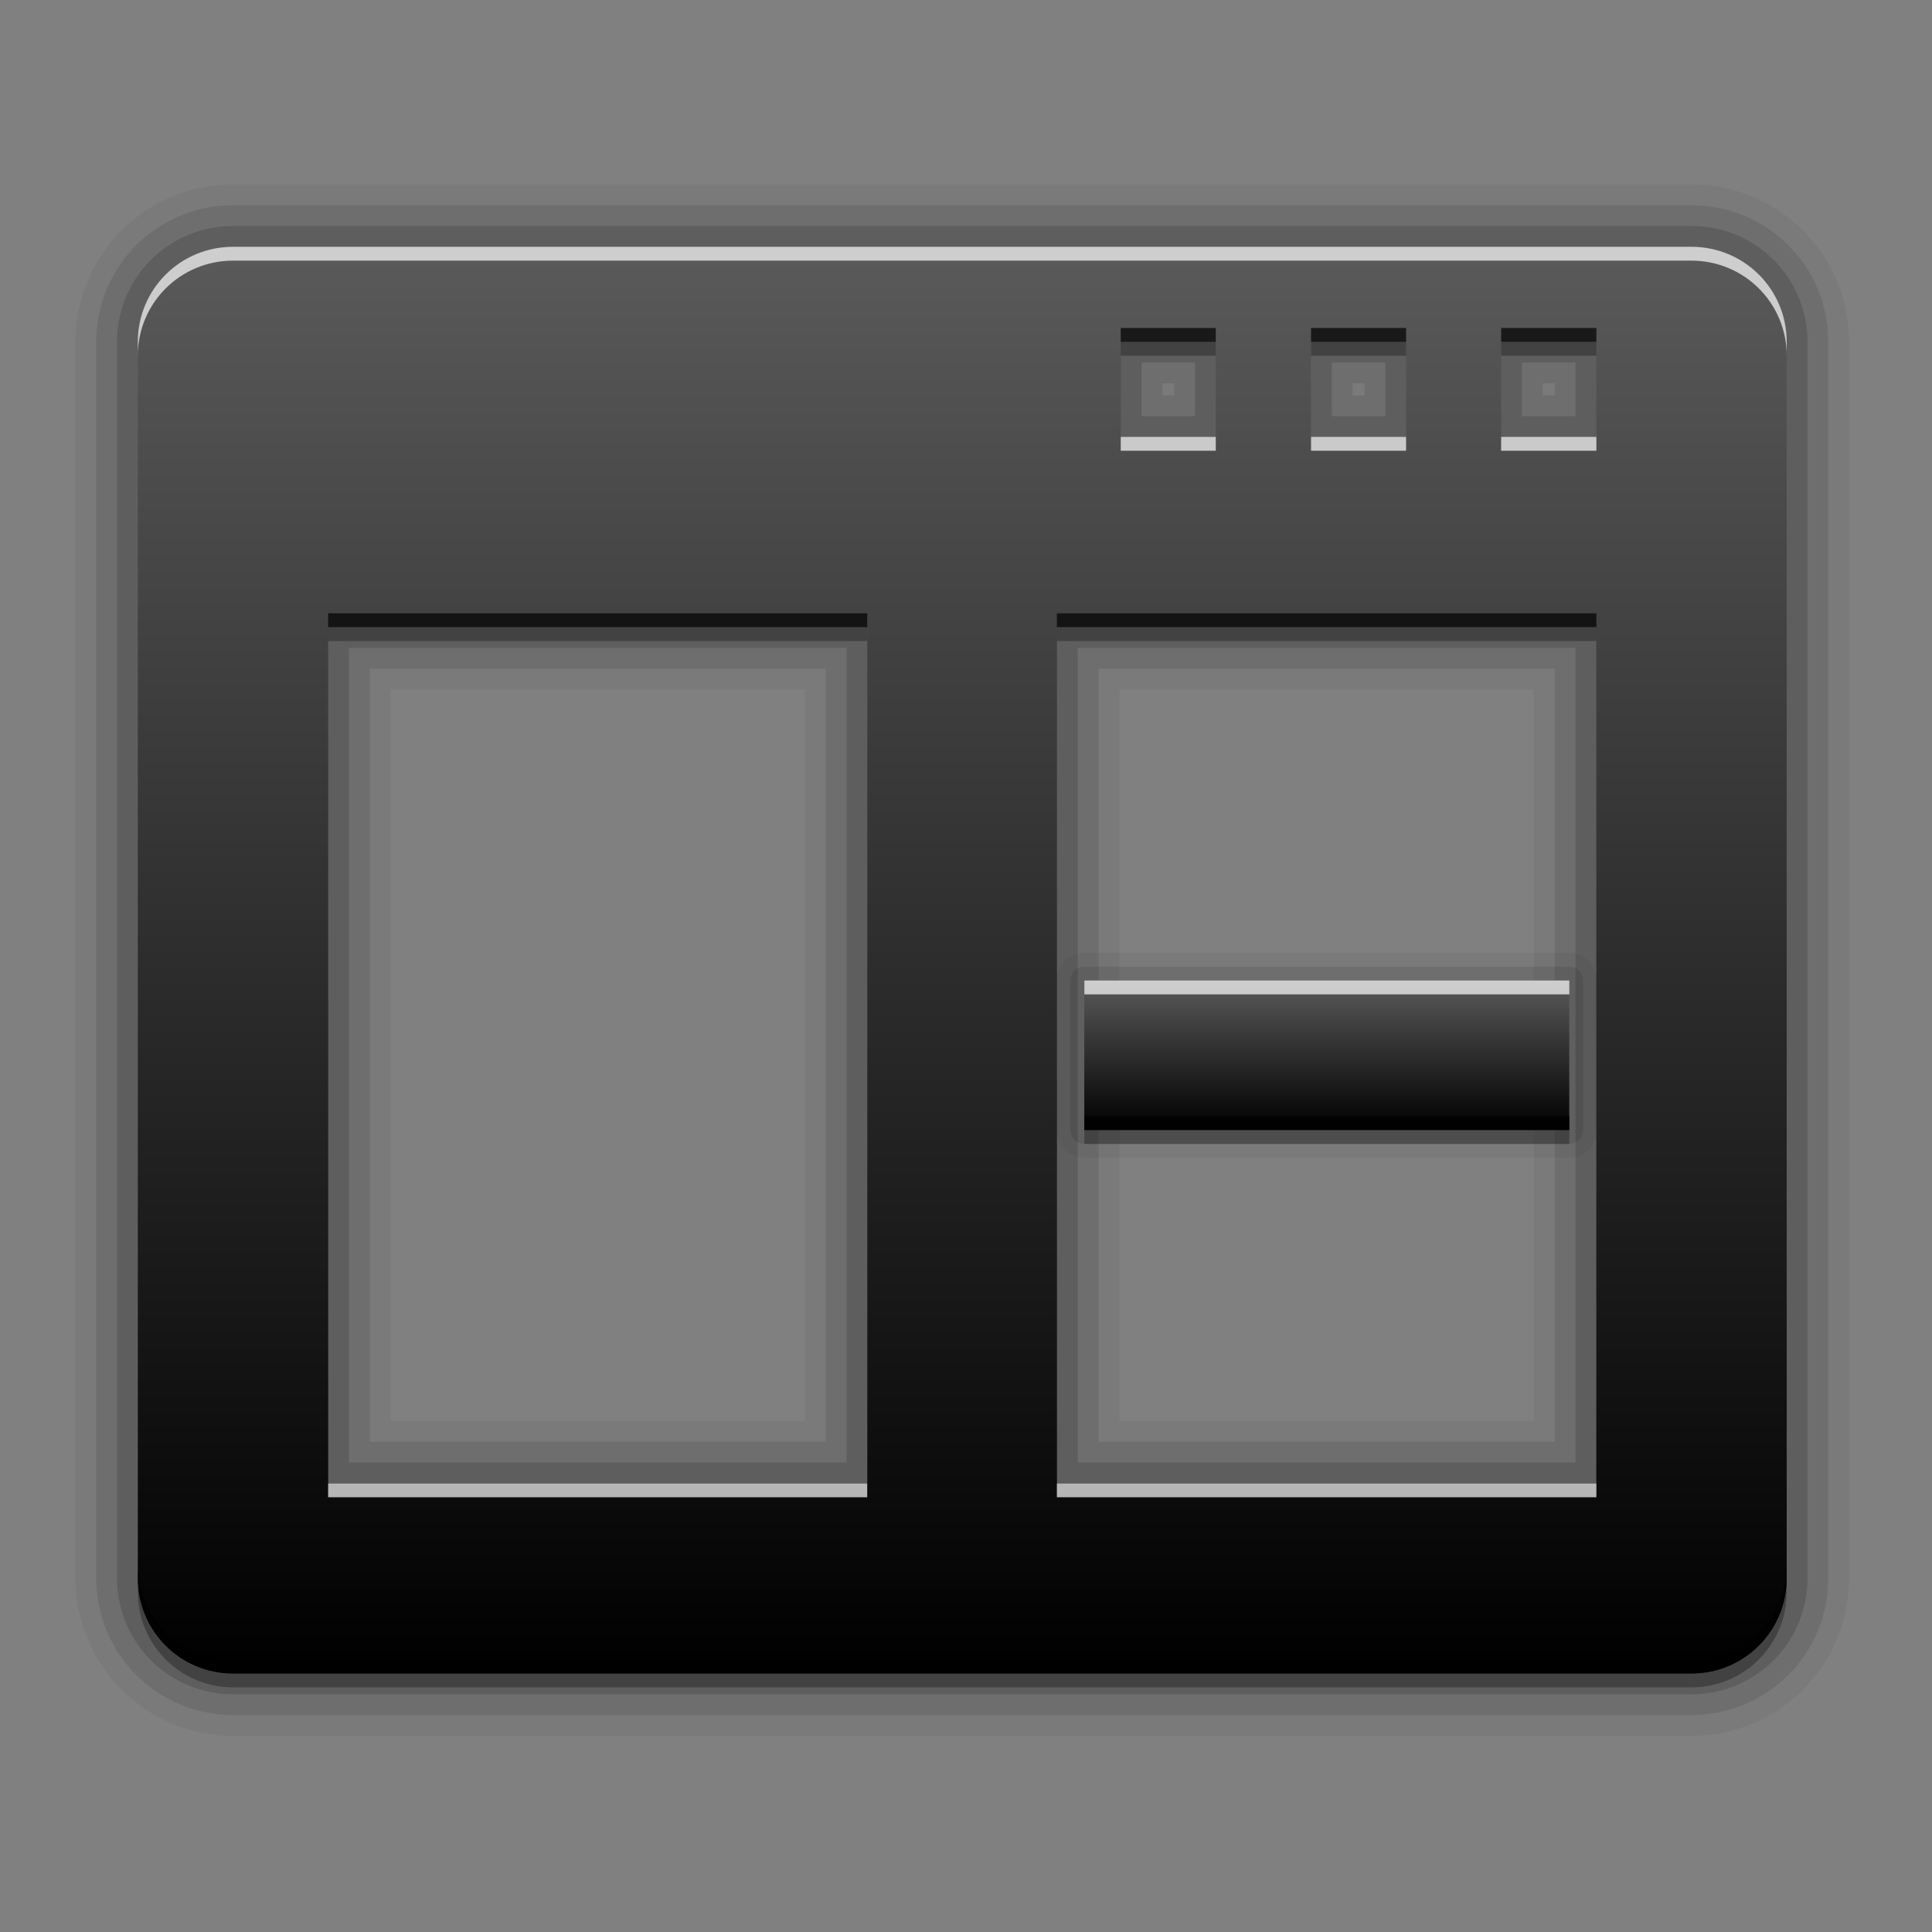<?xml version="1.0" encoding="UTF-8" standalone="no"?>
<!-- Created with Inkscape (http://www.inkscape.org/) -->

<svg
   xmlns:dc="http://purl.org/dc/elements/1.1/"
   xmlns:cc="http://creativecommons.org/ns#"
   xmlns:rdf="http://www.w3.org/1999/02/22-rdf-syntax-ns#"
   xmlns:svg="http://www.w3.org/2000/svg"
   xmlns="http://www.w3.org/2000/svg"
   xmlns:xlink="http://www.w3.org/1999/xlink"
   xmlns:sodipodi="http://sodipodi.sourceforge.net/DTD/sodipodi-0.dtd"
   xmlns:inkscape="http://www.inkscape.org/namespaces/inkscape"
   version="1.0"
   width="256"
   height="256"
   id="svg2408"
   inkscape:version="0.48.3.1 r9886"
   sodipodi:docname="view-right-close.svg">
  <rect width="100%" height="100%" fill="#808080" stroke="none"/>
  <sodipodi:namedview
     pagecolor="#ffffff"
     bordercolor="#666666"
     borderopacity="1"
     objecttolerance="10"
     gridtolerance="10"
     guidetolerance="10"
     inkscape:pageopacity="0"
     inkscape:pageshadow="2"
     inkscape:window-width="1024"
     inkscape:window-height="572"
     id="namedview93"
     showgrid="false"
     inkscape:zoom="1.6367188"
     inkscape:cx="109.74378"
     inkscape:cy="127.44401"
     inkscape:window-x="0"
     inkscape:window-y="28"
     inkscape:window-maximized="1"
     inkscape:current-layer="svg2408"
     inkscape:snap-bbox="true"
     inkscape:bbox-paths="true"
     inkscape:bbox-nodes="true"
     inkscape:snap-bbox-edge-midpoints="true"
     inkscape:snap-bbox-midpoints="true"
     inkscape:object-paths="true"
     inkscape:snap-intersection-paths="true"
     inkscape:object-nodes="true"
     inkscape:snap-smooth-nodes="true"
     inkscape:snap-midpoints="true"
     inkscape:snap-object-midpoints="true"
     inkscape:snap-center="true" />
  <defs
     id="defs2410">
    <linearGradient
       id="linearGradient3637">
      <stop
         id="stop3639"
         style="stop-color:#5a5a5a;stop-opacity:1;"
         offset="0" />
      <stop
         id="stop3641"
         style="stop-color:#000000;stop-opacity:1;"
         offset="1" />
    </linearGradient>
    <linearGradient
       x1="45.448"
       y1="92.54"
       x2="45.448"
       y2="7.017"
       id="ButtonShadow"
       gradientUnits="userSpaceOnUse"
       gradientTransform="scale(1.006,0.994)">
      <stop
         id="stop3750"
         style="stop-color:#000000;stop-opacity:1"
         offset="0" />
      <stop
         id="stop3752"
         style="stop-color:#000000;stop-opacity:0.588"
         offset="1" />
    </linearGradient>
    <linearGradient
       id="linearGradient3737">
      <stop
         id="stop3739"
         style="stop-color:#ffffff;stop-opacity:1"
         offset="0" />
      <stop
         id="stop3741"
         style="stop-color:#ffffff;stop-opacity:0"
         offset="1" />
    </linearGradient>
    <linearGradient
       id="linearGradient3700">
      <stop
         id="stop3702"
         style="stop-color:#2276c5;stop-opacity:1"
         offset="0" />
      <stop
         id="stop3704"
         style="stop-color:#68baf4;stop-opacity:1"
         offset="1" />
    </linearGradient>
    <filter
       color-interpolation-filters="sRGB"
       id="filter3174">
      <feGaussianBlur
         id="feGaussianBlur3176"
         stdDeviation="1.71" />
    </filter>
    <linearGradient
       x1="36.357"
       y1="6"
       x2="36.357"
       y2="63.893"
       id="linearGradient3188"
       xlink:href="#linearGradient3737"
       gradientUnits="userSpaceOnUse" />
    <filter
       x="-0.192"
       y="-0.192"
       width="1.384"
       height="1.384"
       color-interpolation-filters="sRGB"
       id="filter3794">
      <feGaussianBlur
         id="feGaussianBlur3796"
         stdDeviation="5.28" />
    </filter>
    <linearGradient
       x1="48"
       y1="20.221"
       x2="48"
       y2="138.661"
       id="linearGradient3613"
       xlink:href="#linearGradient3737"
       gradientUnits="userSpaceOnUse" />
    <radialGradient
       cx="48"
       cy="90.172"
       r="42"
       fx="48"
       fy="90.172"
       id="radialGradient3619"
       xlink:href="#linearGradient3737"
       gradientUnits="userSpaceOnUse"
       gradientTransform="matrix(1.157,0,0,0.996,-7.551,0.197)" />
    <clipPath
       id="clipPath3613">
      <rect
         width="84"
         height="84"
         rx="6"
         ry="6"
         x="6"
         y="6"
         id="rect3615"
         style="fill:#ffffff;fill-opacity:1;fill-rule:nonzero;stroke:none" />
    </clipPath>
    <linearGradient
       x1="48"
       y1="90"
       x2="48"
       y2="5.988"
       id="linearGradient2843"
       xlink:href="#linearGradient3700"
       gradientUnits="userSpaceOnUse"
       gradientTransform="translate(0,100)" />
    <clipPath
       id="clipPath3625">
      <path
         d="M 0,0 0,96 96,96 96,0 0,0 z m 12,6 72,0 c 3.324,0 6,2.676 6,6 l 0,72 c 0,3.324 -2.676,6 -6,6 L 12,90 C 8.676,90 6,87.324 6,84 L 6,12 C 6,8.676 8.676,6 12,6 z"
         inkscape:connector-curvature="0"
         id="path3627"
         style="fill:#ffffff;fill-opacity:1;stroke:none" />
    </clipPath>
    <linearGradient
       x1="44.512"
       y1="6"
       x2="44.512"
       y2="90.015"
       id="linearGradient3643"
       xlink:href="#linearGradient3637"
       gradientUnits="userSpaceOnUse" />
    <clipPath
       id="clipPath3649">
      <rect
         width="76"
         height="76"
         rx="4"
         ry="4"
         x="10"
         y="10"
         id="rect3651"
         style="fill:#ffffff;fill-opacity:1;fill-rule:nonzero;stroke:none" />
    </clipPath>
    <filter
       color-interpolation-filters="sRGB"
       id="filter3657">
      <feGaussianBlur
         id="feGaussianBlur3659"
         stdDeviation="1.14" />
    </filter>
    <linearGradient
       inkscape:collect="always"
       xlink:href="#linearGradient3637"
       id="linearGradient4384"
       gradientUnits="userSpaceOnUse"
       gradientTransform="matrix(14.78,0,0,12.669,-306.895,-41.019)"
       x1="29.424"
       y1="5.214"
       x2="29.424"
       y2="21.469" />
    <linearGradient
       inkscape:collect="always"
       xlink:href="#linearGradient3637"
       id="linearGradient4386"
       gradientUnits="userSpaceOnUse"
       gradientTransform="translate(-33.12,150.602)"
       x1="164.068"
       y1="-331.214"
       x2="185.64"
       y2="-331.214" />
  </defs>
  <g
     id="layer2"
     style="display:none"
     transform="translate(0,160)">
    <rect
       width="86"
       height="85"
       rx="6"
       ry="6"
       x="5"
       y="7"
       clip-path="url(#clipPath3625)"
       id="rect3745"
       style="opacity:0.9;fill:url(#ButtonShadow);fill-opacity:1;fill-rule:nonzero;stroke:none;filter:url(#filter3174)" />
  </g>
  <g
     id="layer1"
     style="display:none"
     transform="translate(0,160)">
    <rect
       width="84"
       height="84"
       rx="6"
       ry="6"
       x="6"
       y="6"
       id="rect2419"
       style="opacity:0.8;fill:#000000;fill-opacity:1;fill-rule:nonzero;stroke:none" />
    <path
       d="m 14,10 c -2.216,0 -4,1.784 -4,4 l 0,68 c 0,2.216 1.784,4 4,4 l 68,0 c 2.216,0 4,-1.784 4,-4 l 0,-68 c 0,-2.216 -1.784,-4 -4,-4 l -68,0 z m 0,3.062 68,0 c 0.579,0 0.938,0.359 0.938,0.938 l 0,68 c 0,0.579 -0.359,0.938 -0.938,0.938 l -68,0 c -0.579,0 -0.938,-0.359 -0.938,-0.938 l 0,-68 c 0,-0.579 0.359,-0.938 0.938,-0.938 z"
       inkscape:connector-curvature="0"
       id="rect3726"
       style="opacity:0.08;fill:#000000;fill-opacity:1;fill-rule:nonzero;stroke:none" />
    <path
       d="M 12,6 C 8.676,6 6,8.676 6,12 l 0,72 c 0,3.324 2.676,6 6,6 l 72,0 c 3.324,0 6,-2.676 6,-6 L 90,12 C 90,8.676 87.324,6 84,6 L 12,6 z m 2,4 68,0 c 2.216,0 4,1.784 4,4 l 0,68 c 0,2.216 -1.784,4 -4,4 l -68,0 c -2.216,0 -4,-1.784 -4,-4 l 0,-68 c 0,-2.216 1.784,-4 4,-4 z"
       inkscape:connector-curvature="0"
       id="rect3629"
       style="fill:url(#linearGradient3643);fill-opacity:1;fill-rule:nonzero;stroke:none" />
    <path
       d="M 12,6 C 8.676,6 6,8.676 6,12 l 0,2 0,68 0,2 c 0,0.335 0.041,0.651 0.094,0.969 0.049,0.296 0.097,0.597 0.188,0.875 0.01,0.03 0.021,0.064 0.031,0.094 0.099,0.288 0.235,0.547 0.375,0.812 0.145,0.274 0.316,0.536 0.5,0.781 0.184,0.246 0.374,0.473 0.594,0.688 0.44,0.428 0.943,0.815 1.5,1.094 0.279,0.14 0.573,0.247 0.875,0.344 -0.256,-0.1 -0.487,-0.236 -0.719,-0.375 -0.007,-0.004 -0.024,0.004 -0.031,0 -0.032,-0.019 -0.062,-0.043 -0.094,-0.062 -0.12,-0.077 -0.231,-0.164 -0.344,-0.25 -0.106,-0.081 -0.213,-0.161 -0.312,-0.25 C 8.478,88.557 8.309,88.373 8.156,88.188 8.049,88.057 7.938,87.922 7.844,87.781 7.819,87.743 7.805,87.695 7.781,87.656 7.716,87.553 7.651,87.452 7.594,87.344 7.493,87.149 7.388,86.928 7.312,86.719 7.305,86.697 7.289,86.678 7.281,86.656 7.249,86.564 7.245,86.469 7.219,86.375 7.188,86.268 7.148,86.172 7.125,86.062 7.052,85.721 7,85.364 7,85 L 7,83 7,15 7,13 C 7,10.218 9.218,8 12,8 l 2,0 68,0 2,0 c 2.782,0 5,2.218 5,5 l 0,2 0,68 0,2 c 0,0.364 -0.052,0.721 -0.125,1.062 -0.044,0.207 -0.088,0.398 -0.156,0.594 -0.008,0.022 -0.023,0.041 -0.031,0.062 -0.063,0.174 -0.138,0.367 -0.219,0.531 -0.042,0.083 -0.079,0.17 -0.125,0.25 -0.055,0.097 -0.127,0.188 -0.188,0.281 -0.094,0.141 -0.205,0.276 -0.312,0.406 -0.143,0.174 -0.303,0.347 -0.469,0.5 -0.011,0.01 -0.02,0.021 -0.031,0.031 -0.138,0.126 -0.285,0.234 -0.438,0.344 -0.103,0.073 -0.204,0.153 -0.312,0.219 -0.007,0.004 -0.024,-0.004 -0.031,0 -0.232,0.139 -0.463,0.275 -0.719,0.375 0.302,-0.097 0.596,-0.204 0.875,-0.344 0.557,-0.279 1.06,-0.666 1.5,-1.094 0.22,-0.214 0.409,-0.442 0.594,-0.688 0.184,-0.246 0.355,-0.508 0.5,-0.781 0.14,-0.265 0.276,-0.525 0.375,-0.812 0.01,-0.031 0.021,-0.063 0.031,-0.094 0.09,-0.278 0.139,-0.579 0.188,-0.875 C 89.959,84.651 90,84.335 90,84 l 0,-2 0,-68 0,-2 C 90,8.676 87.324,6 84,6 L 12,6 z"
       inkscape:connector-curvature="0"
       id="rect3728"
       style="fill:url(#linearGradient3188);fill-opacity:1;fill-rule:nonzero;stroke:none" />
    <path
       d="M 12,90 C 8.676,90 6,87.324 6,84 L 6,82 6,14 6,12 c 0,-0.335 0.041,-0.651 0.094,-0.969 0.049,-0.296 0.097,-0.597 0.188,-0.875 C 6.291,10.126 6.302,10.093 6.312,10.062 6.411,9.775 6.547,9.515 6.688,9.25 6.832,8.976 7.003,8.714 7.188,8.469 7.372,8.223 7.561,7.995 7.781,7.781 8.221,7.353 8.724,6.967 9.281,6.688 9.56,6.548 9.855,6.441 10.156,6.344 9.9,6.444 9.67,6.58 9.438,6.719 c -0.007,0.004 -0.024,-0.004 -0.031,0 -0.032,0.019 -0.062,0.043 -0.094,0.062 -0.12,0.077 -0.231,0.164 -0.344,0.25 -0.106,0.081 -0.213,0.161 -0.312,0.25 C 8.478,7.443 8.309,7.627 8.156,7.812 8.049,7.943 7.938,8.078 7.844,8.219 7.819,8.257 7.805,8.305 7.781,8.344 7.716,8.447 7.651,8.548 7.594,8.656 7.493,8.851 7.388,9.072 7.312,9.281 7.305,9.303 7.289,9.322 7.281,9.344 7.249,9.436 7.245,9.531 7.219,9.625 7.188,9.732 7.148,9.828 7.125,9.938 7.052,10.279 7,10.636 7,11 l 0,2 0,68 0,2 c 0,2.782 2.218,5 5,5 l 2,0 68,0 2,0 c 2.782,0 5,-2.218 5,-5 l 0,-2 0,-68 0,-2 C 89,10.636 88.948,10.279 88.875,9.938 88.831,9.731 88.787,9.54 88.719,9.344 88.711,9.322 88.695,9.303 88.688,9.281 88.625,9.108 88.549,8.914 88.469,8.75 88.427,8.667 88.39,8.58 88.344,8.5 88.289,8.403 88.217,8.312 88.156,8.219 88.062,8.078 87.951,7.943 87.844,7.812 87.701,7.638 87.541,7.466 87.375,7.312 87.364,7.302 87.355,7.291 87.344,7.281 87.205,7.156 87.059,7.047 86.906,6.938 86.804,6.864 86.702,6.784 86.594,6.719 c -0.007,-0.004 -0.024,0.004 -0.031,0 -0.232,-0.139 -0.463,-0.275 -0.719,-0.375 0.302,0.097 0.596,0.204 0.875,0.344 0.557,0.279 1.06,0.666 1.5,1.094 0.22,0.214 0.409,0.442 0.594,0.688 0.184,0.246 0.355,0.508 0.5,0.781 0.14,0.265 0.276,0.525 0.375,0.812 0.01,0.031 0.021,0.063 0.031,0.094 0.09,0.278 0.139,0.579 0.188,0.875 C 89.959,11.349 90,11.665 90,12 l 0,2 0,68 0,2 c 0,3.324 -2.676,6 -6,6 l -72,0 z"
       inkscape:connector-curvature="0"
       id="path3615"
       style="opacity:0.6;fill:url(#radialGradient3619);fill-opacity:1;fill-rule:nonzero;stroke:none" />
    <rect
       width="84"
       height="84"
       rx="6"
       ry="6"
       x="6"
       y="106"
       id="rect2841"
       style="fill:url(#linearGradient2843);fill-opacity:1;fill-rule:nonzero;stroke:none" />
    <rect
       width="76"
       height="76"
       rx="4"
       ry="4"
       x="10"
       y="110"
       id="rect3634"
       style="fill:#ff0000;fill-opacity:1;fill-rule:nonzero;stroke:none" />
    <path
       d="m 14,9 c -2.753,0 -5,2.247 -5,5 l 0,68 c 0,2.753 2.247,5 5,5 l 68,0 c 2.753,0 5,-2.247 5,-5 L 87,14 C 87,11.247 84.753,9 82,9 L 14,9 z m 0,2 68,0 c 1.679,0 3,1.321 3,3 l 0,68 c 0,1.679 -1.321,3 -3,3 l -68,0 c -1.679,0 -3,-1.321 -3,-3 l 0,-68 c 0,-1.679 1.321,-3 3,-3 z"
       inkscape:connector-curvature="0"
       transform="translate(-110,0)"
       clip-path="url(#clipPath3649)"
       id="rect3647"
       style="font-size:medium;font-style:normal;font-variant:normal;font-weight:normal;font-stretch:normal;text-indent:0;text-align:start;text-decoration:none;line-height:normal;letter-spacing:normal;word-spacing:normal;text-transform:none;direction:ltr;block-progression:tb;writing-mode:lr-tb;text-anchor:start;color:#000000;fill:#000000;fill-opacity:1;stroke:none;stroke-width:2;marker:none;visibility:visible;display:inline;overflow:visible;filter:url(#filter3657);enable-background:accumulate;font-family:Abandoned Bitplane;-inkscape-font-specification:Abandoned Bitplane" />
    <path
       d="m 14.089,10 c -2.216,0 -4,1.784 -4,4 l 0,68 c 0,2.216 1.784,4 4,4 l 68,0 c 2.216,0 4,-1.784 4,-4 l 0,-68 c 0,-2.216 -1.784,-4 -4,-4 l -68,0 z m 0,2 68,0 c 1.14,0 2,0.86 2,2 l 0,68 c 0,1.14 -0.86,2 -2,2 l -68,0 c -1.14,0 -2,-0.86 -2,-2 l 0,-68 c 0,-1.14 0.86,-2 2,-2 z"
       inkscape:connector-curvature="0"
       id="path3709"
       style="opacity:0.16;fill:#000000;fill-opacity:1;fill-rule:nonzero;stroke:none" />
    <path
       d="m 14,10 c -2.216,0 -4,1.784 -4,4 l 0,68 c 0,2.216 1.784,4 4,4 l 68,0 c 2.216,0 4,-1.784 4,-4 l 0,-68 c 0,-2.216 -1.784,-4 -4,-4 l -68,0 z m 0,1 68,0 c 1.674,0 3,1.326 3,3 l 0,68 c 0,1.674 -1.326,3 -3,3 l -68,0 c -1.674,0 -3,-1.326 -3,-3 l 0,-68 c 0,-1.674 1.326,-3 3,-3 z"
       inkscape:connector-curvature="0"
       id="path3707"
       style="opacity:0.36;fill:#000000;fill-opacity:1;fill-rule:nonzero;stroke:none" />
  </g>
  <g
     id="layer5"
     style="display:none"
     transform="translate(0,160)">
    <rect
       width="66"
       height="66"
       rx="12"
       ry="12"
       x="15"
       y="15"
       clip-path="url(#clipPath3613)"
       id="rect3171"
       style="opacity:0.1;fill:url(#linearGradient3613);fill-opacity:1;fill-rule:nonzero;stroke:#ffffff;stroke-width:0.5;stroke-linecap:round;stroke-linejoin:miter;stroke-miterlimit:4;stroke-opacity:1;stroke-dasharray:none;stroke-dashoffset:0;filter:url(#filter3794)" />
  </g>
  <g
     id="g4367"
     transform="matrix(0.918,0,0,0.918,10,9.721)">
    <g
       id="g3951">
      <path
         inkscape:connector-curvature="0"
         id="path3949"
         d="m 22.74,25.036 c -7.606,0 -13.74,6.099 -13.74,13.705 l 0,146.445 0,32.037 c 0,7.606 6.134,13.74 13.74,13.74 l 91.555,0 13.705,0 13.671,0 91.589,0 c 7.606,0 13.74,-6.134 13.74,-13.74 l 0,-178.483 c 0,-7.606 -6.134,-13.705 -13.74,-13.705 l -210.52,0 z m 128.148,13.705 13.705,0 0,13.74 -13.705,0 0,-13.74 z m 27.445,0 13.74,0 0,13.74 -13.74,0 0,-13.74 z m 27.445,0 13.74,0 0,13.74 -13.74,0 0,-13.74 z M 36.48,79.927 l 77.814,0 0,123.592 -77.814,0 0,-18.332 0,-105.26 z m 105.19,0 77.849,0 0,123.592 -77.849,0 0,-123.592 z"
         style="opacity:0.05;fill:none;stroke:#000000;stroke-width:18;stroke-linejoin:round;stroke-miterlimit:4;stroke-opacity:1;stroke-dasharray:none;display:inline" />
      <path
         style="opacity:0.1;fill:none;stroke:#000000;stroke-width:12;stroke-linejoin:round;stroke-miterlimit:4;stroke-opacity:1;stroke-dasharray:none;display:inline"
         d="m 22.74,25.036 c -7.606,0 -13.74,6.099 -13.74,13.705 l 0,146.445 0,32.037 c 0,7.606 6.134,13.74 13.74,13.74 l 91.555,0 13.705,0 13.671,0 91.589,0 c 7.606,0 13.74,-6.134 13.74,-13.74 l 0,-178.483 c 0,-7.606 -6.134,-13.705 -13.74,-13.705 l -210.52,0 z m 128.148,13.705 13.705,0 0,13.74 -13.705,0 0,-13.74 z m 27.445,0 13.74,0 0,13.74 -13.74,0 0,-13.74 z m 27.445,0 13.74,0 0,13.74 -13.74,0 0,-13.74 z M 36.48,79.927 l 77.814,0 0,123.592 -77.814,0 0,-18.332 0,-105.26 z m 105.19,0 77.849,0 0,123.592 -77.849,0 0,-123.592 z"
         id="path3947"
         inkscape:connector-curvature="0" />
      <path
         inkscape:connector-curvature="0"
         id="path3945"
         d="m 22.74,25.036 c -7.606,0 -13.74,6.099 -13.74,13.705 l 0,146.445 0,32.037 c 0,7.606 6.134,13.74 13.74,13.74 l 91.555,0 13.705,0 13.671,0 91.589,0 c 7.606,0 13.74,-6.134 13.74,-13.74 l 0,-178.483 c 0,-7.606 -6.134,-13.705 -13.74,-13.705 l -210.52,0 z m 128.148,13.705 13.705,0 0,13.74 -13.705,0 0,-13.74 z m 27.445,0 13.74,0 0,13.74 -13.74,0 0,-13.74 z m 27.445,0 13.74,0 0,13.74 -13.74,0 0,-13.74 z M 36.48,79.927 l 77.814,0 0,123.592 -77.814,0 0,-18.332 0,-105.26 z m 105.19,0 77.849,0 0,123.592 -77.849,0 0,-123.592 z"
         style="opacity:0.15;fill:none;stroke:#000000;stroke-width:6;stroke-linejoin:round;stroke-miterlimit:4;stroke-opacity:1;stroke-dasharray:none;display:inline" />
      <path
         style="fill:url(#linearGradient4384);fill-opacity:1;stroke:none;display:inline"
         d="m 22.74,25.036 c -7.606,0 -13.74,6.099 -13.74,13.705 l 0,146.445 0,32.037 c 0,7.606 6.134,13.74 13.74,13.74 l 91.555,0 13.705,0 13.671,0 91.589,0 c 7.606,0 13.74,-6.134 13.74,-13.74 l 0,-178.483 c 0,-7.606 -6.134,-13.705 -13.74,-13.705 l -210.52,0 z m 128.148,13.705 13.705,0 0,13.74 -13.705,0 0,-13.74 z m 27.445,0 13.74,0 0,13.74 -13.74,0 0,-13.74 z m 27.445,0 13.74,0 0,13.74 -13.74,0 0,-13.74 z M 36.48,79.927 l 77.814,0 0,123.592 -77.814,0 0,-18.332 0,-105.26 z m 105.19,0 77.849,0 0,123.592 -77.849,0 0,-123.592 z"
         id="path3049"
         inkscape:connector-curvature="0" />
      <path
         style="opacity:0.7;fill:#ffffff;fill-opacity:1;stroke:none;display:inline"
         d="M 22.75,25.031 C 15.144,25.031 9,31.144 9,38.75 l 0,2 C 9,33.144 15.144,27.031 22.75,27.031 l 210.5,0 c 7.606,0 13.75,6.113 13.75,13.719 l 0,-2 c 0,-7.606 -6.144,-13.719 -13.75,-13.719 l -210.5,0 z m 128.125,27.438 0,2 13.719,0 0,-2 -13.719,0 z m 27.469,0 0,2 13.719,0 0,-2 -13.719,0 z m 27.438,0 0,2 13.75,0 0,-2 -13.75,0 z m -169.312,151.062 0,2 77.812,0 0,-2 -77.812,0 z m 105.188,0 0,2 77.875,0 0,-2 -77.875,0 z"
         id="path3925"
         inkscape:connector-curvature="0" />
      <path
         style="opacity:0.7;fill:#000000;fill-opacity:1;stroke:none;display:inline"
         d="m 150.875,36.75 0,2 13.719,0 0,-2 -13.719,0 z m 27.469,0 0,2 13.719,0 0,-2 -13.719,0 z m 27.438,0 0,2 13.75,0 0,-2 -13.75,0 z m -169.312,41.188 0,2 77.812,0 0,-2 -77.812,0 z m 105.188,0 0,2 77.875,0 0,-2 -77.875,0 z M 9,215.219 l 0,2 c 0,7.606 6.144,13.75 13.75,13.75 l 91.531,0 13.719,0 13.656,0 91.594,0 c 7.606,0 13.75,-6.144 13.75,-13.75 l 0,-2 c 0,7.606 -6.144,13.75 -13.75,13.75 l -91.594,0 -13.656,0 -13.719,0 -91.531,0 c -7.606,0 -13.75,-6.144 -13.75,-13.75 z"
         id="path3934"
         inkscape:connector-curvature="0" />
      <path
         id="path3943"
         d="m 150.875,38.75 0,2 13.719,0 0,-2 -13.719,0 z m 27.469,0 0,2 13.719,0 0,-2 -13.719,0 z m 27.438,0 0,2 13.75,0 0,-2 -13.75,0 z m -169.312,41.188 0,2 77.812,0 0,-2 -77.812,0 z m 105.188,0 0,2 77.875,0 0,-2 -77.875,0 z M 9,217.219 l 0,2 c 0,7.606 6.144,13.75 13.75,13.75 l 91.531,0 13.719,0 13.656,0 91.594,0 c 7.606,0 13.75,-6.144 13.75,-13.75 l 0,-2 c 0,7.606 -6.144,13.75 -13.75,13.75 l -91.594,0 -13.656,0 -13.719,0 -91.531,0 c -7.606,0 -13.75,-6.144 -13.75,-13.75 z"
         style="opacity:0.3;fill:#000000;fill-opacity:1;stroke:none;display:inline"
         inkscape:connector-curvature="0" />
    </g>
    <g
       id="g4359">
      <rect
         transform="matrix(0,1,-1,0,0,0)"
         style="opacity:0.05;fill:none;stroke:#000000;stroke-width:8;stroke-linejoin:round;stroke-miterlimit:4;stroke-opacity:1;stroke-dasharray:none"
         id="rect4357"
         width="21.572"
         height="70"
         x="130.948"
         y="-215.613" />
      <rect
         y="-215.613"
         x="130.948"
         height="70"
         width="21.572"
         id="rect4355"
         style="opacity:0.1;fill:none;stroke:#000000;stroke-width:4;stroke-linejoin:round;stroke-miterlimit:4;stroke-opacity:1;stroke-dasharray:none"
         transform="matrix(0,1,-1,0,0,0)" />
      <rect
         transform="matrix(0,1,-1,0,0,0)"
         style="fill:url(#linearGradient4386);fill-opacity:1;stroke:none"
         id="rect3861"
         width="21.572"
         height="70"
         x="130.948"
         y="-215.613" />
      <path
         style="opacity:0.7;fill:#ffffff;fill-opacity:1;stroke:none"
         d="m 145.625,130.938 0,2 70,0 0,-2 -70,0 z"
         id="rect4335"
         inkscape:connector-curvature="0" />
      <path
         style="opacity:0.7;fill:#000000;fill-opacity:1;stroke:none"
         d="m 145.625,150.531 0,2 70,0 0,-2 -70,0 z"
         id="rect4344"
         inkscape:connector-curvature="0" />
      <path
         id="path4353"
         d="m 145.625,152.531 0,2 70,0 0,-2 -70,0 z"
         style="opacity:0.3;fill:#000000;fill-opacity:1;stroke:none"
         inkscape:connector-curvature="0" />
    </g>
  </g>
</svg>
